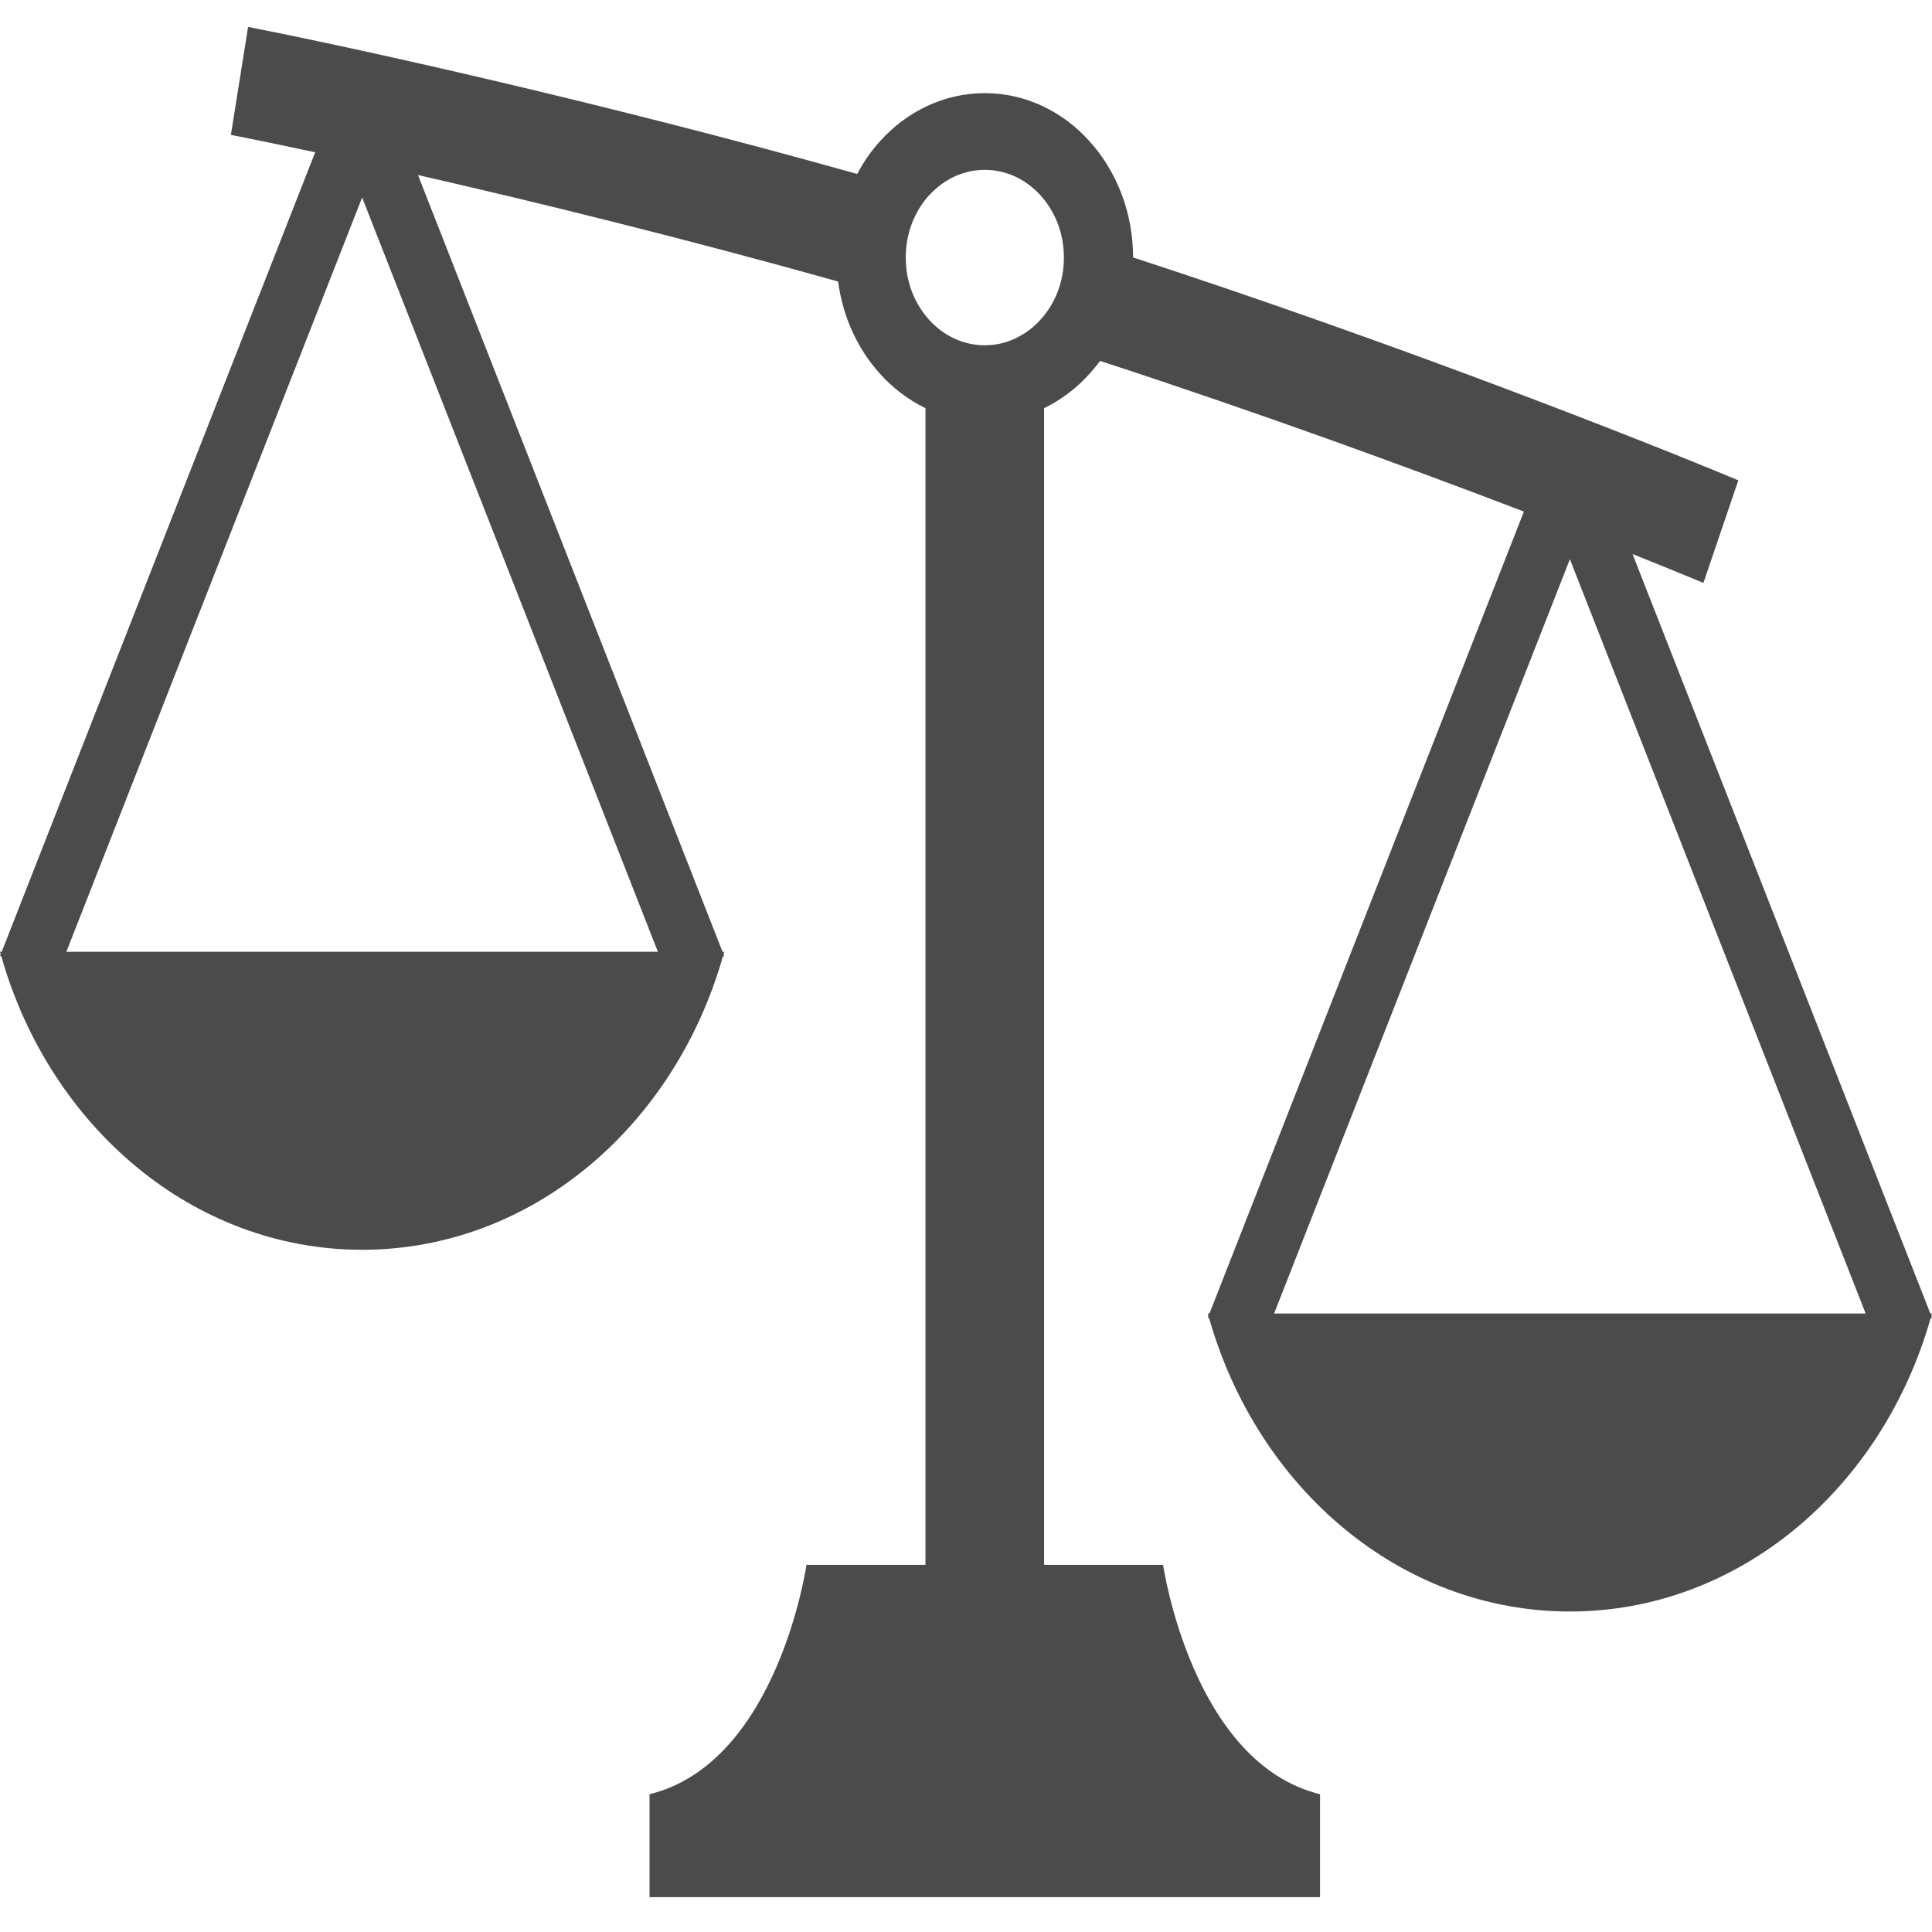 <svg width="52" height="52" viewBox="0 0 52 52" fill="none" xmlns="http://www.w3.org/2000/svg">
<path d="M52 35.353H51.955L43.94 14.912C44.703 15.217 45.348 15.481 45.848 15.689L46.787 12.928C44.12 11.815 37.615 9.252 30.497 6.929C30.497 5.711 30.047 4.601 29.326 3.803C28.608 3.002 27.605 2.507 26.506 2.507C25.407 2.507 24.402 3.002 23.684 3.803C23.447 4.064 23.242 4.359 23.072 4.682C16.023 2.705 9.435 1.264 6.677 0.725L6.215 3.63C6.799 3.745 7.567 3.902 8.483 4.099L0.046 25.617H0C0.006 25.639 0.013 25.661 0.019 25.683L0.002 25.727L0.037 25.744C1.339 30.319 5.192 33.638 9.746 33.638C14.302 33.638 18.155 30.319 19.456 25.744L19.491 25.727L19.474 25.683C19.48 25.661 19.487 25.639 19.493 25.617H19.447L11.25 4.711C14.396 5.429 18.408 6.412 22.558 7.578C22.686 8.54 23.093 9.408 23.684 10.059C24.032 10.447 24.448 10.762 24.909 10.986V42.118C23.108 42.118 21.706 42.118 21.706 42.118C21.706 42.118 20.938 47.443 17.482 48.292V51.062H35.529V48.292C32.074 47.443 31.305 42.118 31.305 42.118C31.305 42.118 29.903 42.118 28.102 42.118V10.986C28.562 10.762 28.978 10.447 29.326 10.059C29.424 9.95 29.52 9.835 29.608 9.714C33.846 11.096 37.89 12.572 41.016 13.769L32.553 35.353H32.507C32.513 35.376 32.52 35.397 32.527 35.42L32.509 35.463L32.544 35.48C33.846 40.056 37.699 43.374 42.254 43.374C46.808 43.374 50.661 40.056 51.963 35.481L51.998 35.463L51.981 35.42C51.987 35.397 51.995 35.376 52 35.353ZM17.707 25.617H1.786L9.747 5.315L17.707 25.617ZM28.009 8.6C27.852 8.773 27.671 8.923 27.471 9.033C27.184 9.201 26.857 9.293 26.506 9.293C25.916 9.293 25.389 9.03 25 8.6C24.892 8.475 24.792 8.343 24.708 8.195C24.498 7.832 24.378 7.402 24.378 6.933C24.378 6.277 24.615 5.693 25 5.262C25.009 5.253 25.016 5.245 25.025 5.239C25.41 4.825 25.926 4.572 26.506 4.572C27.097 4.572 27.624 4.835 28.009 5.262C28.267 5.549 28.462 5.905 28.56 6.306C28.608 6.504 28.635 6.714 28.635 6.933C28.635 7.588 28.398 8.171 28.009 8.6ZM34.293 35.353L42.254 15.051L50.214 35.353H34.293Z" fill="#4B4B4B"/>
</svg>
